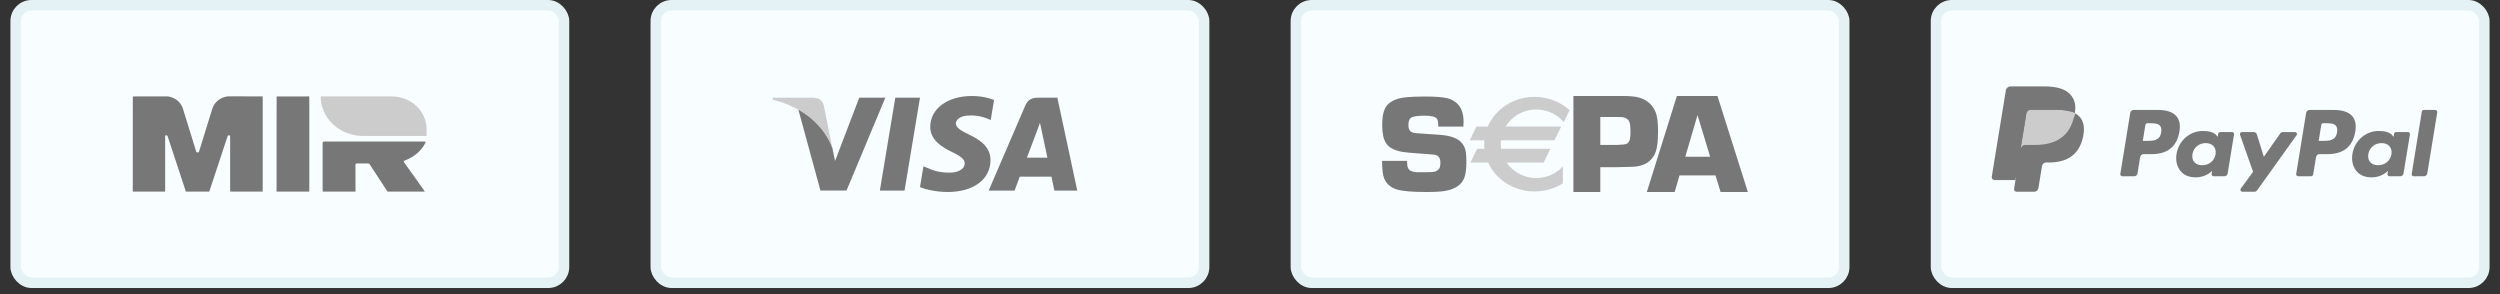 <svg width="238" height="28" viewBox="0 0 238 28" fill="none" xmlns="http://www.w3.org/2000/svg">
<rect x="0" y="0" width="238" height="28" fill="#333333" stroke="none"/>
<rect x="1.492" y="0.5" width="52.2" height="26.418" rx="1.5" fill="#F8FDFF" stroke="#E4F1F5"/>
<g clip-path="url(#clip0)">
<path d="M25.01 9.457C25.01 12.124 25.01 14.791 25.01 17.458C25.01 17.72 25.006 17.981 25.005 18.242H21.923C21.919 18.155 21.91 18.068 21.91 17.981C21.91 16.377 21.91 14.774 21.91 13.17C21.91 13.108 21.91 13.046 21.906 12.984C21.903 12.931 21.884 12.886 21.817 12.879C21.749 12.872 21.696 12.885 21.675 12.954C21.654 13.022 21.625 13.095 21.602 13.166L19.922 18.241H17.682C17.675 18.199 17.666 18.156 17.654 18.114C17.096 16.423 16.538 14.732 15.98 13.041C15.97 13.012 15.961 12.982 15.949 12.953C15.925 12.889 15.872 12.874 15.806 12.878C15.739 12.883 15.723 12.932 15.723 12.985C15.722 13.037 15.723 13.097 15.723 13.152V18.241H12.64L12.643 9.181C13.508 9.18 14.374 9.178 15.241 9.177H15.612H15.652C15.69 9.179 15.729 9.179 15.768 9.177H15.98C16.02 9.19 16.067 9.188 16.107 9.198C16.783 9.362 17.227 9.753 17.424 10.377C17.676 11.175 17.92 11.975 18.167 12.774C18.329 13.299 18.489 13.824 18.653 14.348C18.676 14.423 18.682 14.511 18.805 14.515C18.939 14.519 18.947 14.426 18.975 14.345C18.987 14.31 18.997 14.274 19.008 14.238C19.408 12.945 19.809 11.651 20.21 10.356C20.304 10.04 20.499 9.758 20.768 9.546C21.037 9.335 21.368 9.204 21.718 9.171L25.005 9.177C25.005 9.271 25.01 9.363 25.01 9.457Z" fill="#777777"/>
<path d="M38.495 15.494C38.757 15.846 39.009 16.205 39.263 16.562C39.659 17.121 40.055 17.681 40.45 18.241H36.889C36.325 17.377 35.761 16.512 35.197 15.648C35.178 15.619 35.151 15.595 35.118 15.579C35.086 15.564 35.049 15.557 35.013 15.561C34.679 15.561 34.346 15.565 34.012 15.561C33.88 15.559 33.839 15.61 33.84 15.727C33.844 16.566 33.845 17.404 33.846 18.242H30.727C30.722 18.162 30.713 18.082 30.713 18.001C30.713 16.591 30.713 15.181 30.713 13.771C30.713 13.473 30.713 13.473 31.025 13.473H40.24C40.294 13.473 40.347 13.473 40.4 13.473C40.52 13.473 40.539 13.522 40.488 13.613C40.461 13.662 40.436 13.713 40.408 13.762C39.989 14.471 39.362 14.961 38.568 15.269C38.421 15.326 38.406 15.375 38.495 15.494Z" fill="#777777"/>
<path d="M29.446 18.241H26.325C26.327 18.148 26.33 18.055 26.331 17.962C26.331 15.576 26.331 13.191 26.331 10.805C26.331 10.265 26.334 9.723 26.336 9.184L29.441 9.18C29.441 9.274 29.446 9.367 29.446 9.46C29.446 12.387 29.446 15.314 29.446 18.241Z" fill="#777777"/>
<path d="M30.526 9.177H37.276C37.714 9.177 38.147 9.257 38.552 9.413C38.956 9.569 39.324 9.798 39.634 10.087C39.943 10.376 40.189 10.718 40.356 11.095C40.524 11.473 40.61 11.877 40.61 12.285V12.944H34.568C33.496 12.944 32.468 12.547 31.71 11.841C30.952 11.134 30.526 10.176 30.526 9.177Z" fill="#CCCCCC"/>
</g>
<rect x="62.431" y="0.5" width="52.2" height="26.418" rx="1.5" fill="#F8FDFF" stroke="#E4F1F5"/>
<path d="M86.112 18.147H83.762L85.232 9.3H87.583L86.112 18.147Z" fill="#777777"/>
<path d="M94.634 9.516C94.171 9.337 93.435 9.139 92.526 9.139C90.205 9.139 88.57 10.344 88.56 12.066C88.541 13.337 89.73 14.043 90.62 14.466C91.53 14.899 91.839 15.182 91.839 15.568C91.829 16.16 91.104 16.434 90.427 16.434C89.489 16.434 88.986 16.293 88.222 15.963L87.912 15.822L87.583 17.808C88.134 18.052 89.15 18.269 90.205 18.279C92.671 18.279 94.277 17.093 94.296 15.257C94.305 14.25 93.677 13.478 92.323 12.848C91.501 12.443 90.997 12.17 90.997 11.756C91.007 11.379 91.423 10.994 92.351 10.994C93.115 10.975 93.677 11.153 94.102 11.332L94.315 11.426L94.634 9.516Z" fill="#777777"/>
<path d="M97.758 15.013C97.952 14.504 98.697 12.537 98.697 12.537C98.687 12.556 98.89 12.02 99.006 11.69L99.17 12.453C99.17 12.453 99.615 14.57 99.712 15.013C99.344 15.013 98.222 15.013 97.758 15.013ZM100.66 9.3H98.841C98.281 9.3 97.855 9.46 97.613 10.034L94.121 18.147H96.588C96.588 18.147 96.994 17.055 97.081 16.82C97.352 16.82 99.751 16.82 100.099 16.82C100.167 17.13 100.38 18.147 100.38 18.147H102.556L100.66 9.3Z" fill="#777777"/>
<path d="M81.799 9.3L79.497 15.332L79.245 14.109C78.82 12.697 77.485 11.163 75.995 10.401L78.104 18.137H80.59L84.284 9.3H81.799Z" fill="#777777"/>
<path d="M77.359 9.3H73.577L73.538 9.478C76.488 10.213 78.442 11.982 79.245 14.109L78.423 10.043C78.287 9.478 77.871 9.318 77.359 9.3Z" fill="#CCCCCC"/>
<rect x="123.369" y="0.5" width="52.2" height="26.418" rx="1.5" fill="#F8FDFF" stroke="#E4F1F5"/>
<path d="M139.311 12.055H136.928C136.928 11.679 136.882 11.427 136.791 11.299C136.649 11.109 136.258 11.014 135.617 11.014C134.995 11.014 134.583 11.069 134.382 11.178C134.18 11.288 134.08 11.527 134.08 11.894C134.08 12.227 134.169 12.446 134.348 12.551C134.476 12.626 134.645 12.669 134.856 12.682L135.336 12.715C136.366 12.781 137.009 12.827 137.266 12.853C138.08 12.932 138.67 13.14 139.037 13.477C139.325 13.74 139.497 14.084 139.552 14.508C139.584 14.762 139.6 15.05 139.6 15.369C139.6 16.105 139.526 16.643 139.38 16.985C139.115 17.611 138.519 18.007 137.592 18.173C137.203 18.244 136.609 18.279 135.81 18.279C134.475 18.279 133.545 18.203 133.02 18.049C132.376 17.861 131.951 17.481 131.745 16.908C131.631 16.589 131.574 16.058 131.574 15.314H133.957C133.957 15.397 133.957 15.46 133.957 15.504C133.957 15.901 134.076 16.156 134.313 16.27C134.477 16.348 134.675 16.389 134.909 16.394H135.785C136.232 16.394 136.517 16.372 136.64 16.328C136.859 16.245 137.003 16.112 137.071 15.928C137.108 15.814 137.126 15.668 137.126 15.488C137.126 15.086 136.973 14.841 136.668 14.753C136.553 14.718 136.022 14.67 135.074 14.609C134.312 14.556 133.783 14.506 133.487 14.457C132.707 14.317 132.187 14.029 131.928 13.591C131.7 13.22 131.586 12.657 131.586 11.905C131.586 11.332 131.647 10.872 131.771 10.527C131.894 10.181 132.093 9.919 132.367 9.739C132.768 9.464 133.282 9.302 133.908 9.254C134.428 9.21 135.006 9.188 135.641 9.188C136.641 9.188 137.354 9.243 137.779 9.352C138.816 9.62 139.334 10.369 139.334 11.601C139.334 11.702 139.326 11.853 139.311 12.055Z" fill="#777777"/>
<path d="M149.788 18.279V9.139H153.521H154.107H154.56C155.214 9.139 155.713 9.19 156.057 9.293C156.841 9.529 157.368 10.013 157.638 10.743C157.777 11.127 157.847 11.705 157.847 12.476C157.847 13.403 157.769 14.069 157.616 14.475C157.31 15.277 156.681 15.739 155.729 15.858C155.617 15.877 155.141 15.892 154.301 15.905L153.876 15.919H152.349V18.279H149.788ZM152.349 13.799H153.946C154.452 13.781 154.76 13.744 154.871 13.685C155.022 13.606 155.124 13.445 155.174 13.205C155.207 13.046 155.223 12.808 155.223 12.493C155.223 12.106 155.191 11.819 155.126 11.632C155.034 11.37 154.813 11.211 154.464 11.153C154.395 11.144 154.229 11.139 153.967 11.139H152.349V13.799Z" fill="#777777"/>
<path d="M163.313 16.699H159.889L159.429 18.279H156.779L159.639 9.139H163.502L166.396 18.279H163.802L163.313 16.699ZM162.805 14.919L161.605 10.957L160.44 14.919H162.805Z" fill="#777777"/>
<path d="M146.254 10.425C147.31 10.425 148.253 10.892 148.872 11.624L149.424 10.487C148.561 9.704 147.386 9.22 146.09 9.22C144.072 9.22 142.345 10.391 141.637 12.048H140.56L139.925 13.357H141.31C141.299 13.478 141.292 13.6 141.292 13.724C141.292 13.873 141.301 14.022 141.316 14.168H140.62L139.985 15.478H141.67C142.399 17.093 144.103 18.227 146.09 18.227C147.091 18.227 148.02 17.938 148.789 17.446V15.842C148.17 16.519 147.264 16.947 146.254 16.947C145.073 16.947 144.035 16.363 143.43 15.478H146.959L147.595 14.168H142.911C142.886 14.011 142.874 13.85 142.874 13.686C142.874 13.575 142.879 13.465 142.891 13.357H147.989L148.624 12.048H143.331C143.917 11.078 145.006 10.425 146.254 10.425Z" fill="#CCCCCC"/>
<rect x="184.308" y="0.5" width="52.2" height="26.418" rx="1.5" fill="#F8FDFF" stroke="#E4F1F5"/>
<g clip-path="url(#clip1)">
<path d="M205.472 10.468H203.125C203.047 10.468 202.972 10.495 202.913 10.544C202.854 10.593 202.814 10.661 202.802 10.735L201.853 16.563C201.849 16.59 201.85 16.618 201.858 16.644C201.866 16.671 201.879 16.695 201.898 16.716C201.916 16.736 201.939 16.753 201.965 16.765C201.99 16.776 202.018 16.782 202.047 16.782H203.167C203.245 16.782 203.32 16.755 203.379 16.706C203.438 16.657 203.477 16.589 203.489 16.515L203.745 14.943C203.758 14.869 203.797 14.801 203.856 14.752C203.915 14.703 203.99 14.676 204.067 14.676H204.811C206.357 14.676 207.249 13.952 207.482 12.516C207.587 11.888 207.487 11.394 207.183 11.049C206.849 10.669 206.258 10.468 205.472 10.468ZM205.743 12.597C205.614 13.412 204.971 13.412 204.349 13.412H203.994L204.243 11.889C204.25 11.845 204.274 11.804 204.309 11.775C204.344 11.746 204.389 11.73 204.436 11.73H204.598C205.022 11.73 205.422 11.73 205.629 11.963C205.752 12.103 205.79 12.31 205.743 12.597ZM212.489 12.571H211.364C211.318 12.571 211.273 12.587 211.237 12.616C211.202 12.645 211.178 12.686 211.171 12.731L211.121 13.035L211.043 12.925C210.799 12.583 210.257 12.468 209.715 12.468C208.473 12.468 207.412 13.379 207.206 14.657C207.098 15.295 207.251 15.904 207.624 16.329C207.967 16.72 208.457 16.883 209.04 16.883C210.041 16.883 210.596 16.26 210.596 16.26L210.546 16.562C210.541 16.589 210.543 16.617 210.551 16.643C210.558 16.67 210.572 16.694 210.59 16.715C210.608 16.736 210.631 16.752 210.657 16.764C210.683 16.776 210.71 16.781 210.739 16.782H211.751C211.829 16.782 211.904 16.755 211.963 16.706C212.022 16.657 212.062 16.589 212.074 16.515L212.681 12.789C212.686 12.762 212.684 12.735 212.676 12.709C212.669 12.682 212.655 12.658 212.637 12.637C212.619 12.616 212.596 12.6 212.57 12.588C212.545 12.577 212.517 12.571 212.489 12.571ZM210.922 14.689C210.813 15.311 210.304 15.728 209.653 15.728C209.327 15.728 209.066 15.627 208.899 15.435C208.733 15.244 208.669 14.973 208.722 14.67C208.824 14.054 209.342 13.623 209.982 13.623C210.301 13.623 210.561 13.725 210.732 13.919C210.903 14.115 210.971 14.388 210.922 14.689ZM218.475 12.571H217.346C217.292 12.571 217.24 12.584 217.193 12.608C217.146 12.632 217.105 12.667 217.075 12.709L215.517 14.931L214.857 12.796C214.837 12.731 214.795 12.674 214.739 12.633C214.683 12.593 214.614 12.571 214.544 12.571H213.434C213.403 12.571 213.372 12.578 213.344 12.591C213.317 12.605 213.293 12.625 213.275 12.65C213.256 12.674 213.245 12.703 213.24 12.732C213.235 12.762 213.238 12.793 213.248 12.821L214.493 16.357L213.323 17.956C213.302 17.984 213.29 18.017 213.287 18.052C213.285 18.087 213.292 18.121 213.309 18.152C213.325 18.183 213.35 18.209 213.381 18.227C213.411 18.245 213.447 18.255 213.483 18.255H214.611C214.663 18.255 214.715 18.242 214.762 18.219C214.809 18.195 214.849 18.161 214.879 18.119L218.636 12.868C218.656 12.84 218.668 12.806 218.67 12.772C218.672 12.738 218.665 12.703 218.648 12.672C218.632 12.642 218.607 12.616 218.576 12.598C218.546 12.58 218.511 12.571 218.475 12.571Z" fill="#777777"/>
<path d="M222.215 10.468H219.867C219.79 10.468 219.715 10.495 219.656 10.544C219.597 10.593 219.558 10.661 219.546 10.735L218.596 16.563C218.592 16.59 218.593 16.618 218.601 16.644C218.609 16.67 218.622 16.695 218.641 16.715C218.659 16.736 218.682 16.753 218.707 16.764C218.733 16.776 218.761 16.782 218.789 16.782H219.994C220.048 16.782 220.101 16.763 220.142 16.729C220.183 16.694 220.211 16.647 220.219 16.595L220.488 14.943C220.5 14.869 220.539 14.801 220.598 14.752C220.657 14.703 220.733 14.676 220.81 14.676H221.553C223.1 14.676 223.992 13.952 224.225 12.516C224.33 11.888 224.229 11.394 223.925 11.049C223.592 10.669 223.001 10.468 222.215 10.468ZM222.486 12.597C222.358 13.412 221.714 13.412 221.092 13.412H220.738L220.987 11.889C220.994 11.845 221.017 11.804 221.053 11.775C221.088 11.746 221.133 11.729 221.18 11.73H221.342C221.766 11.73 222.166 11.73 222.372 11.963C222.496 12.103 222.533 12.31 222.486 12.597ZM229.231 12.571H228.108C228.061 12.571 228.016 12.587 227.981 12.616C227.946 12.645 227.922 12.686 227.915 12.731L227.865 13.035L227.786 12.925C227.543 12.583 227.001 12.468 226.459 12.468C225.217 12.468 224.156 13.379 223.95 14.657C223.843 15.295 223.995 15.904 224.368 16.329C224.711 16.72 225.201 16.883 225.784 16.883C226.785 16.883 227.34 16.26 227.34 16.26L227.29 16.562C227.285 16.589 227.287 16.617 227.295 16.643C227.302 16.67 227.316 16.694 227.334 16.715C227.353 16.736 227.375 16.753 227.401 16.764C227.427 16.776 227.455 16.782 227.483 16.782H228.496C228.573 16.781 228.648 16.755 228.707 16.706C228.766 16.657 228.805 16.589 228.817 16.515L229.425 12.789C229.43 12.762 229.428 12.735 229.42 12.708C229.412 12.682 229.399 12.658 229.38 12.637C229.362 12.616 229.339 12.599 229.313 12.588C229.288 12.577 229.26 12.571 229.231 12.571ZM227.665 14.689C227.557 15.311 227.046 15.728 226.396 15.728C226.071 15.728 225.809 15.627 225.642 15.435C225.475 15.244 225.413 14.973 225.465 14.67C225.567 14.054 226.085 13.623 226.725 13.623C227.044 13.623 227.303 13.725 227.474 13.919C227.646 14.115 227.714 14.388 227.665 14.689ZM230.557 10.628L229.593 16.563C229.589 16.59 229.59 16.618 229.598 16.644C229.606 16.67 229.619 16.695 229.638 16.715C229.656 16.736 229.679 16.753 229.704 16.764C229.73 16.776 229.758 16.782 229.786 16.782H230.755C230.916 16.782 231.052 16.669 231.077 16.515L232.027 10.687C232.031 10.66 232.03 10.632 232.022 10.606C232.014 10.58 232.001 10.555 231.983 10.534C231.964 10.514 231.942 10.497 231.916 10.486C231.89 10.474 231.862 10.468 231.834 10.468H230.749C230.703 10.468 230.658 10.484 230.623 10.514C230.587 10.543 230.564 10.584 230.557 10.628Z" fill="#777777"/>
<path d="M192.105 17.914L192.285 16.81L191.885 16.801H189.976L191.303 8.655C191.306 8.63 191.32 8.607 191.339 8.591C191.359 8.574 191.384 8.566 191.41 8.566H194.63C195.699 8.566 196.436 8.781 196.821 9.206C197.002 9.406 197.117 9.614 197.172 9.843C197.231 10.084 197.232 10.371 197.175 10.722L197.171 10.748V10.972L197.351 11.071C197.489 11.139 197.613 11.23 197.717 11.341C197.871 11.512 197.971 11.728 198.013 11.985C198.057 12.249 198.042 12.564 197.971 12.92C197.889 13.329 197.756 13.686 197.576 13.977C197.417 14.239 197.204 14.465 196.949 14.642C196.71 14.806 196.427 14.931 196.106 15.011C195.795 15.089 195.44 15.129 195.051 15.129H194.801C194.622 15.129 194.447 15.191 194.311 15.303C194.174 15.416 194.084 15.573 194.056 15.745L194.037 15.844L193.72 17.79L193.705 17.861C193.701 17.884 193.695 17.895 193.685 17.903C193.676 17.91 193.664 17.914 193.652 17.914H192.105Z" fill="#777777"/>
<path d="M197.522 10.773C197.512 10.833 197.501 10.894 197.489 10.956C197.065 13.067 195.612 13.796 193.757 13.796H192.812C192.585 13.796 192.394 13.956 192.359 14.172L191.875 17.142L191.738 17.984C191.733 18.017 191.735 18.051 191.744 18.084C191.754 18.116 191.771 18.147 191.793 18.172C191.816 18.198 191.844 18.219 191.876 18.233C191.907 18.247 191.942 18.254 191.977 18.254H193.652C193.851 18.254 194.019 18.115 194.05 17.925L194.067 17.843L194.382 15.905L194.402 15.798C194.433 15.608 194.602 15.469 194.801 15.469H195.051C196.674 15.469 197.945 14.831 198.316 12.984C198.471 12.213 198.391 11.569 197.981 11.116C197.85 10.976 197.695 10.86 197.522 10.773Z" fill="#777777"/>
<path d="M197.077 10.602C196.942 10.564 196.804 10.534 196.665 10.513C196.389 10.472 196.111 10.453 195.832 10.454H193.308C193.212 10.454 193.12 10.488 193.047 10.548C192.974 10.608 192.925 10.692 192.911 10.784L192.374 14.076L192.358 14.172C192.375 14.068 192.43 13.972 192.513 13.903C192.596 13.834 192.702 13.796 192.812 13.796H193.756C195.612 13.796 197.064 13.067 197.489 10.956C197.501 10.894 197.512 10.833 197.522 10.773C197.41 10.716 197.293 10.669 197.173 10.631C197.141 10.621 197.109 10.611 197.077 10.602Z" fill="#CCCCCC"/>
<path d="M192.911 10.784C192.926 10.692 192.974 10.608 193.047 10.548C193.12 10.488 193.213 10.454 193.309 10.455H195.832C196.131 10.455 196.41 10.474 196.665 10.514C196.837 10.54 197.007 10.579 197.173 10.631C197.299 10.671 197.415 10.719 197.522 10.773C197.649 9.993 197.521 9.462 197.086 8.981C196.606 8.452 195.739 8.225 194.63 8.225H191.41C191.184 8.225 190.991 8.385 190.956 8.602L189.615 16.832C189.608 16.87 189.611 16.91 189.622 16.947C189.633 16.984 189.652 17.019 189.677 17.048C189.703 17.078 189.736 17.101 189.772 17.117C189.808 17.134 189.848 17.142 189.888 17.142H191.875L192.374 14.076L192.911 10.784Z" fill="#777777"/>
</g>
<defs>
<clipPath id="clip0">
<rect width="28.051" height="9.139" fill="white" transform="translate(12.6 9.139)"/>
</clipPath>
<clipPath id="clip1">
<rect width="42.56" height="10.967" fill="white" transform="translate(189.611 8.225)"/>
</clipPath>
</defs>
</svg>
